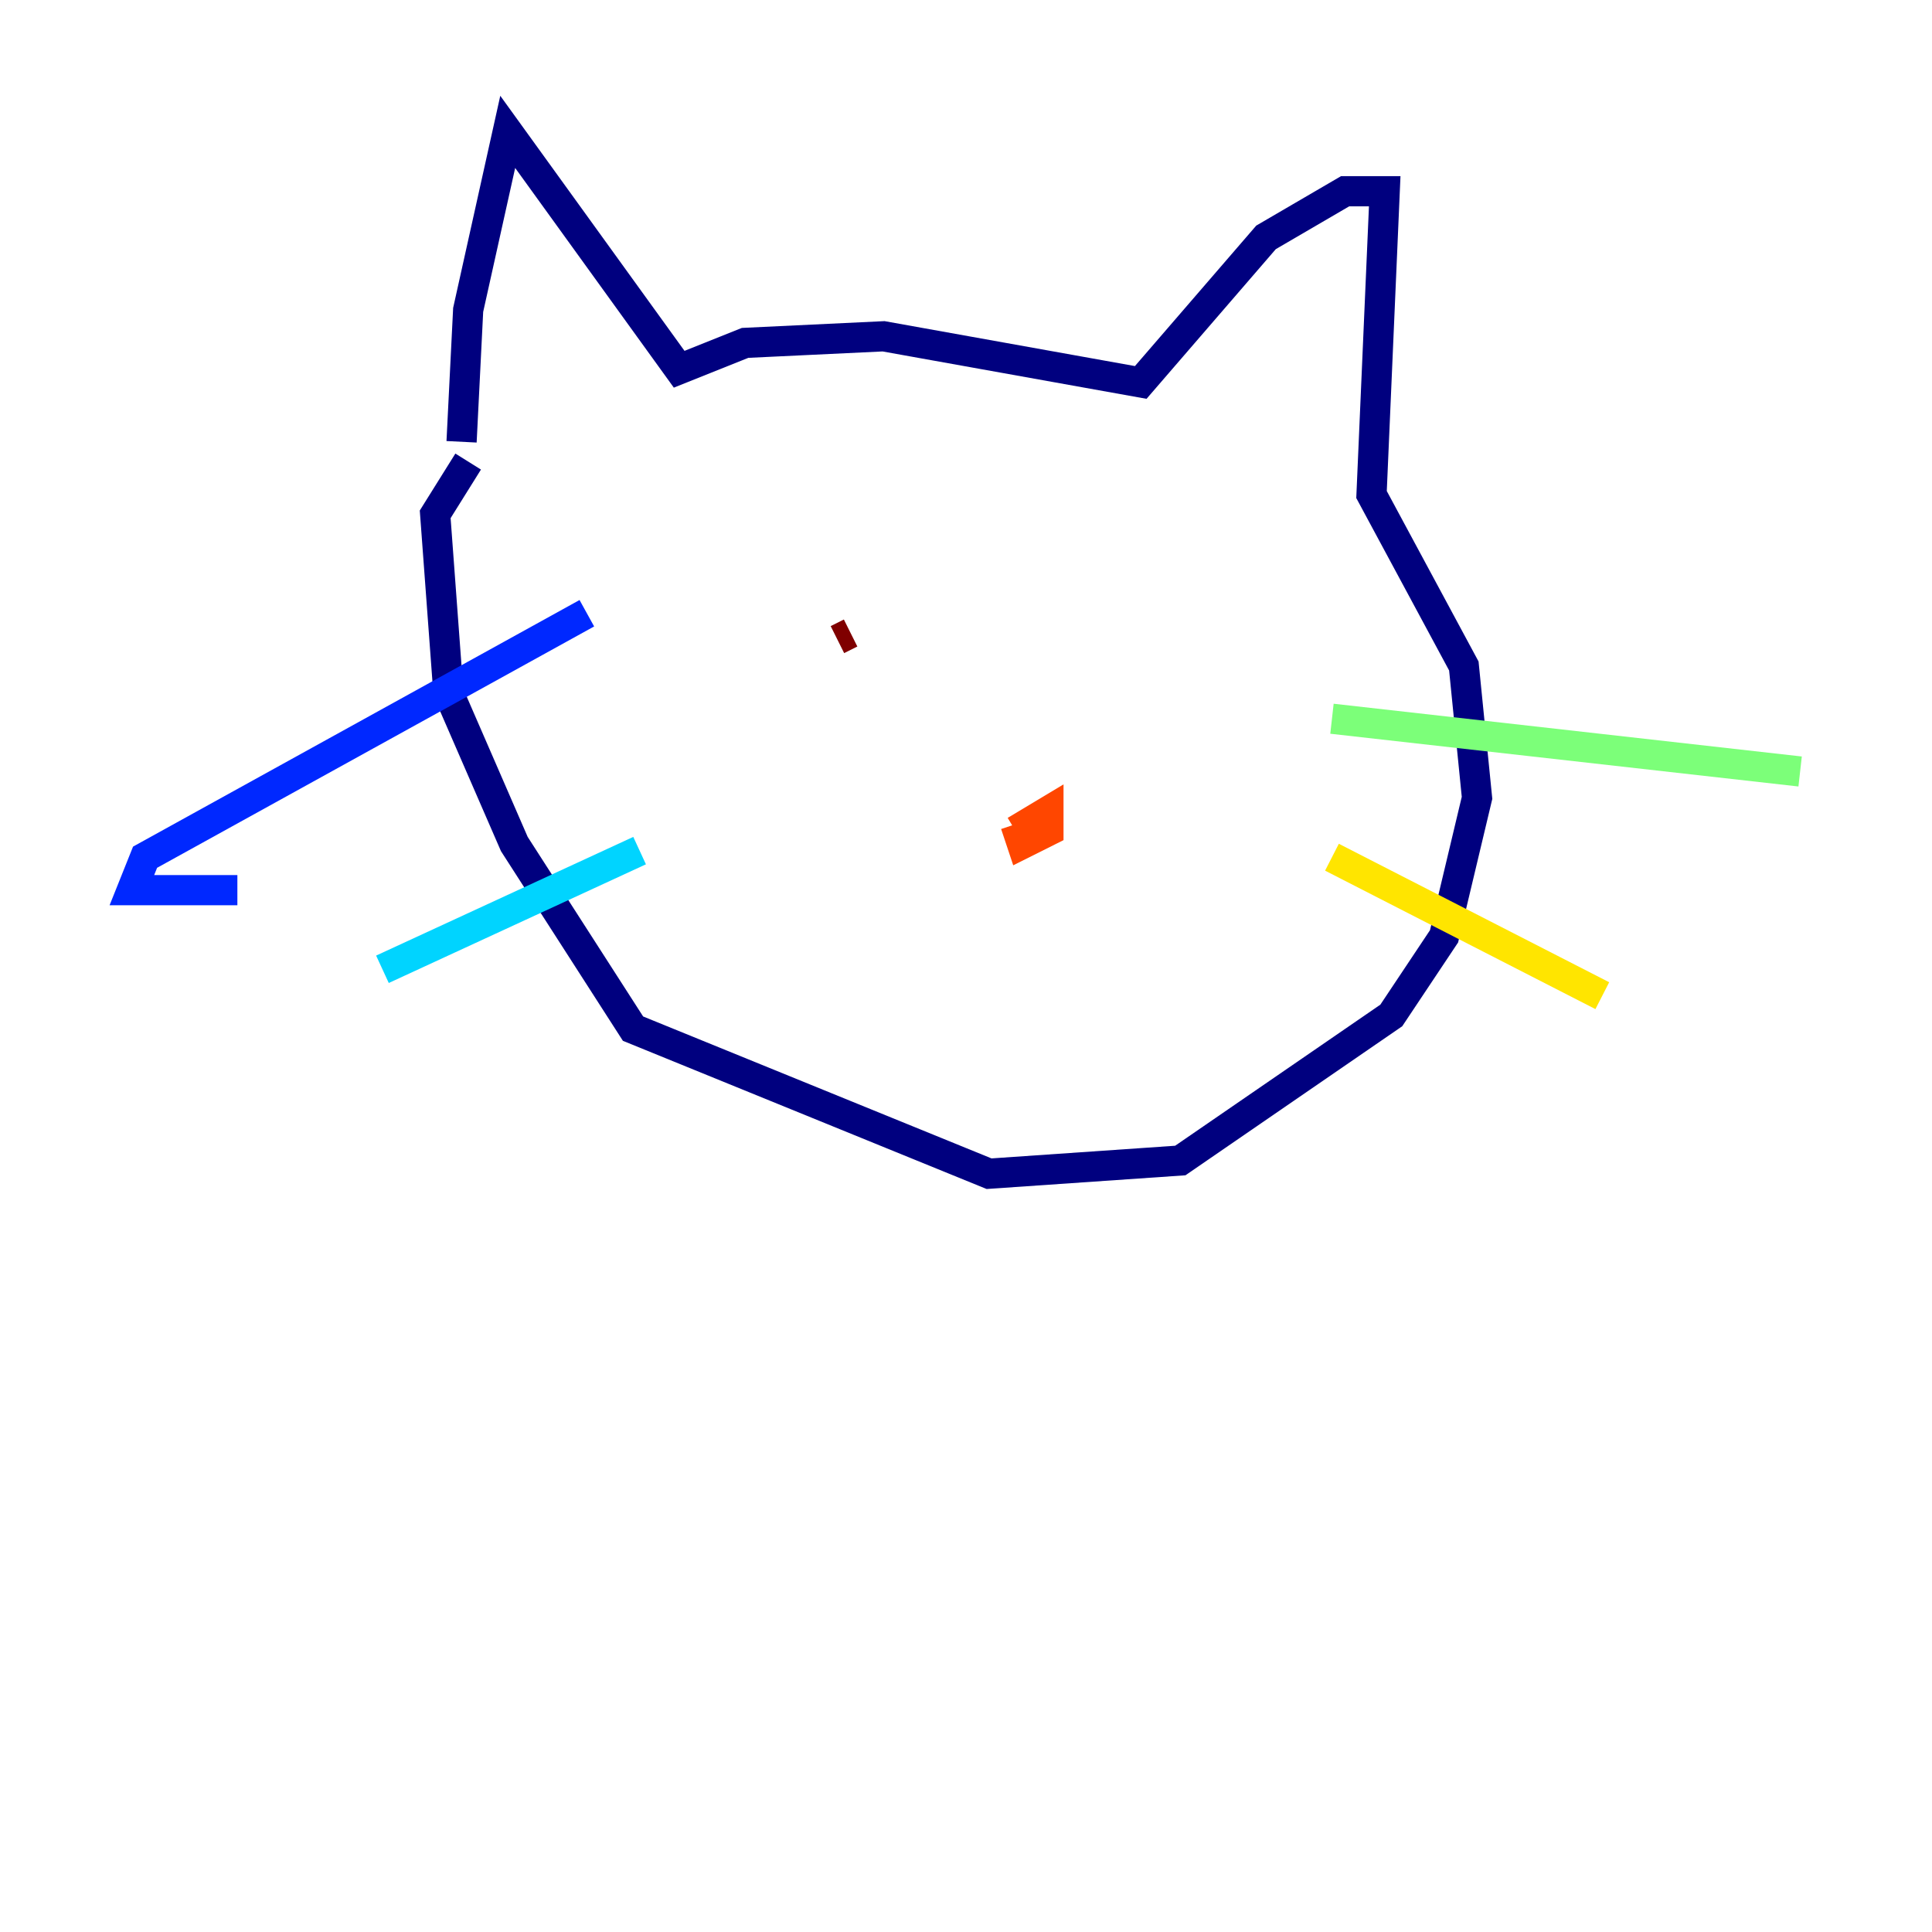 <?xml version="1.0" encoding="utf-8" ?>
<svg baseProfile="tiny" height="128" version="1.2" viewBox="0,0,128,128" width="128" xmlns="http://www.w3.org/2000/svg" xmlns:ev="http://www.w3.org/2001/xml-events" xmlns:xlink="http://www.w3.org/1999/xlink"><defs /><polyline fill="none" points="30.58,29.27 31.017,20.532 33.638,8.737 44.997,24.464 49.365,22.717 58.539,22.28 75.577,25.338 83.877,15.727 89.12,12.669 91.741,12.669 90.867,32.764 96.983,44.123 97.857,52.86 95.672,62.034 92.177,67.276 78.198,76.887 65.529,77.761 41.939,68.15 34.075,55.918 29.706,45.87 28.833,34.075 31.017,30.58" stroke="#00007f" stroke-width="2" /><polyline fill="none" points="38.88,40.628 9.611,56.792 8.737,58.976 15.727,58.976" stroke="#0028ff" stroke-width="2" /><polyline fill="none" points="42.375,56.355 25.338,64.218" stroke="#00d4ff" stroke-width="2" /><polyline fill="none" points="88.246,47.618 119.263,51.113" stroke="#7cff79" stroke-width="2" /><polyline fill="none" points="88.246,56.792 106.157,65.966" stroke="#ffe500" stroke-width="2" /><polyline fill="none" points="67.276,55.044 69.461,53.734 69.461,55.044 67.713,55.918 67.276,54.608" stroke="#ff4600" stroke-width="2" /><polyline fill="none" points="55.481,42.375 56.355,41.939" stroke="#7f0000" stroke-width="2" /></svg>
